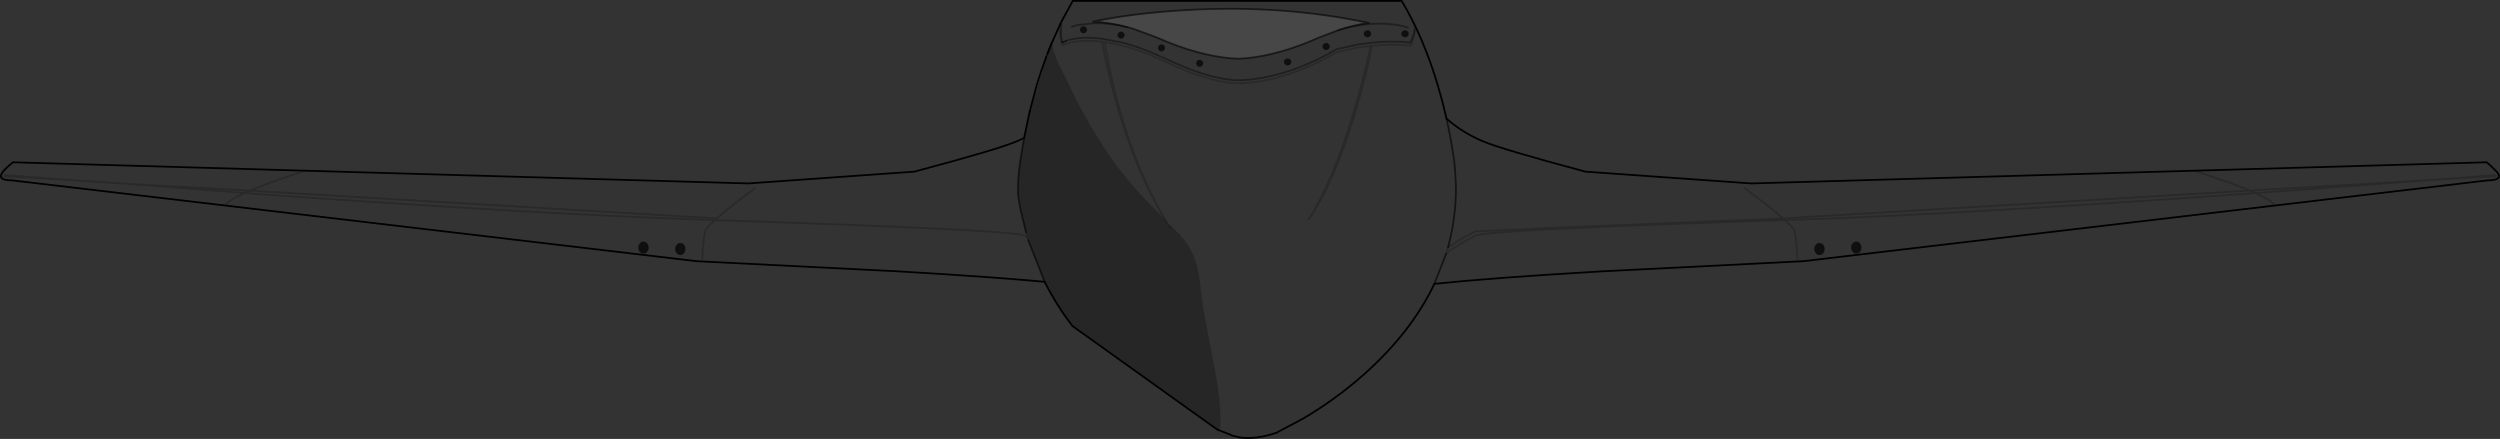 <?xml version="1.0" encoding="UTF-8" standalone="no"?>
<svg xmlns:xlink="http://www.w3.org/1999/xlink" height="245.85px" width="1400.35px" xmlns="http://www.w3.org/2000/svg">
  <rect width="100%" height="100%" fill="#333333" stroke="none"/>
  <g transform="matrix(1.0, 0.0, 0.0, 1.0, 700.1, 122.9)">
    <path d="M110.15 -56.45 Q118.8 -48.8 130.2 -43.9 140.75 -39.35 188.0 -26.75 L280.95 -20.15 692.8 -32.0 695.15 -29.95 698.65 -26.5 Q702.15 -21.9 693.2 -21.85 L310.0 23.4 197.0 29.1 Q134.35 32.8 103.35 36.1 90.3 63.5 63.4 87.25 48.0 100.85 29.85 111.55 L14.75 119.55 Q3.45 123.3 -5.2 122.2 L-10.0 121.05 -11.6 120.3 -18.3 117.7 -16.65 118.35 Q-15.75 104.55 -19.6 83.9 L-26.1 50.0 -27.6 38.0 Q-28.4 31.2 -29.3 27.2 -32.0 15.8 -40.2 7.55 L-45.4 2.3 -44.5 4.85 -45.9 2.6 -47.35 0.35 -60.2 -12.95 Q-70.95 -24.6 -78.25 -35.25 -90.45 -53.0 -99.4 -71.5 L-101.65 -76.3 -107.5 -88.05 -108.75 -91.05 Q-111.4 -97.65 -110.35 -100.2 L-106.0 -109.8 -105.65 -110.55 -105.8 -105.95 Q-105.8 -100.5 -104.85 -99.1 -105.8 -100.5 -105.8 -105.95 L-105.65 -110.55 -105.4 -111.05 -99.2 -122.4 85.05 -122.4 Q97.5 -101.55 105.5 -74.3 108.1 -65.6 110.15 -56.45 112.85 -44.4 114.6 -31.6 115.75 -18.2 115.3 -11.65 114.6 2.45 110.95 15.75 114.6 2.45 115.3 -11.65 115.75 -18.2 114.6 -31.6 112.85 -44.4 110.15 -56.45 M697.9 -24.15 L661.6 -22.05 697.2 -24.9 661.6 -22.05 697.9 -24.15 M277.25 -17.5 L290.75 -7.15 298.7 -0.55 180.4 4.25 126.2 6.7 Q118.3 10.8 111.55 15.3 L110.95 15.75 111.55 15.3 Q118.3 10.8 126.2 6.7 L180.4 4.25 298.7 -0.55 290.75 -7.15 277.25 -17.5 M89.0 -104.0 Q89.0 -104.8 88.4 -105.4 87.8 -105.95 86.95 -105.95 86.1 -105.95 85.45 -105.4 84.85 -104.8 84.85 -104.0 84.85 -103.15 85.45 -102.6 86.1 -102.0 86.95 -102.0 87.8 -102.0 88.4 -102.6 89.0 -103.2 89.0 -104.0 M-103.05 -99.95 Q-100.6 -100.9 -97.3 -101.35 -91.0 -102.25 -83.0 -101.25 L-71.75 -99.1 Q-64.0 -97.15 -55.35 -93.6 L-40.85 -87.15 Q-23.2 -79.3 -9.35 -78.05 L-4.95 -78.0 Q0.75 -78.2 7.2 -79.35 27.9 -83.15 48.6 -95.35 L60.8 -98.05 68.7 -99.05 Q79.6 -100.15 89.95 -99.1 L91.35 -102.45 Q92.1 -104.6 92.3 -106.1 92.1 -104.6 91.35 -102.45 L89.95 -99.1 Q79.6 -100.15 68.7 -99.05 L60.8 -98.05 48.6 -95.35 Q27.9 -83.15 7.2 -79.35 0.75 -78.2 -4.95 -78.0 L-9.35 -78.05 Q-23.2 -79.3 -40.85 -87.15 L-55.35 -93.6 Q-64.0 -97.15 -71.75 -99.1 L-83.0 -101.25 Q-91.0 -102.25 -97.3 -101.35 -100.6 -100.9 -103.05 -99.95 L-104.85 -99.1 -103.05 -99.95 M92.3 -106.1 Q92.55 -104.25 91.35 -100.8 L89.95 -97.4 Q79.4 -98.45 68.4 -97.3 65.5 -82.0 59.85 -62.8 47.95 -21.85 32.8 0.35 47.25 -22.55 58.95 -62.75 64.05 -80.25 66.95 -94.25 L67.55 -97.25 68.05 -97.3 67.55 -97.25 66.95 -94.25 Q64.05 -80.25 58.95 -62.75 47.25 -22.55 32.8 0.35 47.95 -21.85 59.85 -62.8 65.5 -82.0 68.4 -97.3 79.4 -98.45 89.95 -97.4 L91.35 -100.8 Q92.55 -104.25 92.3 -106.1 L92.3 -106.45 92.2 -108.1 92.3 -106.45 92.3 -106.1 M-106.55 -106.25 L-106.25 -102.65 Q-105.8 -98.8 -104.85 -97.4 L-103.05 -98.25 Q-100.6 -99.2 -97.3 -99.65 -90.85 -100.55 -82.7 -99.5 -80.35 -84.75 -74.75 -65.05 -63.75 -26.35 -47.35 0.35 -63.75 -26.35 -74.75 -65.05 -80.35 -84.75 -82.7 -99.5 -90.85 -100.55 -97.3 -99.65 -100.6 -99.2 -103.05 -98.25 L-104.85 -97.4 Q-105.8 -98.8 -106.25 -102.65 L-106.55 -106.25 M65.85 -102.0 Q66.7 -102.0 67.35 -102.6 67.95 -103.15 67.95 -104.0 67.95 -104.8 67.35 -105.4 66.7 -105.95 65.85 -105.95 65.0 -105.95 64.4 -105.4 63.8 -104.8 63.8 -104.0 63.8 -103.2 64.4 -102.6 65.0 -102.0 65.85 -102.0 M88.5 -107.4 Q83.5 -109.35 74.8 -109.6 62.35 -110.0 49.3 -105.9 62.35 -110.0 74.8 -109.6 83.5 -109.35 88.5 -107.4 M66.65 -110.05 Q18.55 -120.3 -34.95 -117.3 -64.7 -115.65 -88.15 -110.75 -78.5 -110.4 -68.45 -107.65 L-65.7 -106.9 -52.0 -101.85 Q-40.2 -96.55 -28.7 -93.5 -19.55 -91.1 -11.5 -90.3 L-6.65 -90.0 -1.8 -90.3 Q17.0 -92.15 38.65 -101.85 L49.3 -105.9 Q58.05 -108.9 66.65 -110.05 M67.55 -97.25 L60.8 -96.35 48.6 -93.65 Q27.9 -81.45 7.2 -77.65 0.75 -76.5 -4.95 -76.3 L-9.35 -76.35 Q-23.2 -77.6 -40.85 -85.45 L-55.35 -91.9 Q-64.0 -95.45 -71.75 -97.4 -76.75 -98.65 -81.2 -99.3 L-82.3 -99.45 -81.2 -99.3 Q-76.75 -98.65 -71.75 -97.4 -64.0 -95.45 -55.35 -91.9 L-40.85 -85.45 Q-23.2 -77.6 -9.35 -76.35 L-4.95 -76.3 Q0.75 -76.5 7.2 -77.65 27.9 -81.45 48.6 -93.65 L60.8 -96.35 67.55 -97.25 M19.65 -86.8 Q20.3 -86.2 21.15 -86.2 22.0 -86.2 22.6 -86.8 23.2 -87.4 23.2 -88.2 23.2 -89.0 22.6 -89.6 22.0 -90.15 21.15 -90.15 20.3 -90.15 19.65 -89.6 19.05 -89.0 19.05 -88.2 19.05 -87.35 19.65 -86.8 M42.75 -94.85 Q43.6 -94.85 44.2 -95.45 44.8 -96.0 44.8 -96.85 44.8 -97.65 44.2 -98.25 43.6 -98.8 42.75 -98.8 41.9 -98.8 41.3 -98.25 40.7 -97.65 40.7 -96.85 40.7 -96.0 41.3 -95.45 41.9 -94.85 42.75 -94.85 M-573.65 -8.25 Q-571.85 -10.8 -563.05 -14.8 L-629.1 -19.95 -562.4 -16.25 -560.05 -16.1 -563.05 -14.8 -560.05 -16.1 -550.0 -20.1 Q-539.65 -23.95 -529.85 -27.0 -539.65 -23.95 -550.0 -20.1 L-560.05 -16.1 -300.65 -0.7 -298.65 -0.55 -290.75 -7.15 -277.25 -17.5 -290.75 -7.15 -298.65 -0.55 -300.65 -0.7 -560.05 -16.1 -562.4 -16.25 -629.1 -19.95 -563.05 -14.8 -553.55 -14.05 Q-392.15 -2.6 -303.4 0.25 L-299.7 0.4 -298.65 -0.55 -299.7 0.4 -303.4 0.25 Q-392.15 -2.6 -553.55 -14.05 L-563.05 -14.8 Q-571.85 -10.8 -573.65 -8.25 M560.1 -16.15 L661.6 -22.05 563.3 -14.75 Q571.95 -10.8 573.7 -8.25 571.95 -10.8 563.3 -14.75 L661.6 -22.05 560.1 -16.15 563.3 -14.75 553.55 -14.05 Q392.15 -2.6 303.4 0.25 L299.75 0.4 298.7 -0.55 300.65 -0.7 560.1 -16.15 300.65 -0.7 298.7 -0.55 299.75 0.4 303.4 0.25 Q392.15 -2.6 553.55 -14.05 L563.3 -14.75 560.1 -16.15 550.1 -20.1 529.9 -27.0 550.1 -20.1 560.1 -16.15 M-114.95 34.95 Q-145.15 32.15 -197.0 29.1 L-310.0 23.4 -693.2 -21.85 Q-702.15 -21.9 -698.6 -26.5 -696.8 -28.9 -692.8 -32.0 L-280.95 -20.15 -187.95 -26.75 Q-140.65 -39.35 -130.2 -43.9 L-126.45 -45.6 -128.55 -33.1 Q-130.05 -22.75 -129.85 -16.35 -130.15 -13.45 -128.1 -4.0 L-125.95 4.85 -125.4 7.15 -124.65 10.0 -124.15 11.6 -114.95 34.95 M-306.7 22.3 L-306.35 16.1 Q-305.8 9.35 -305.1 6.55 -304.7 4.9 -299.7 0.4 -132.85 5.8 -126.3 9.1 L-124.65 10.0 -126.3 9.1 Q-132.85 5.8 -299.7 0.4 -304.7 4.9 -305.1 6.55 -305.8 9.35 -306.35 16.1 L-306.7 22.3 M-93.2 -108.2 Q-94.0 -108.2 -94.55 -107.65 -95.15 -107.05 -95.15 -106.25 -95.15 -105.45 -94.55 -104.85 -94.0 -104.25 -93.2 -104.25 -92.35 -104.25 -91.8 -104.85 -91.2 -105.4 -91.2 -106.25 -91.2 -107.05 -91.8 -107.65 -92.35 -108.2 -93.2 -108.2 M-74.1 -103.25 Q-74.1 -102.4 -73.5 -101.85 -72.9 -101.25 -72.1 -101.25 -71.3 -101.25 -70.75 -101.85 -70.15 -102.45 -70.15 -103.25 -70.15 -104.05 -70.75 -104.6 -71.3 -105.2 -72.1 -105.2 -72.9 -105.2 -73.5 -104.6 -74.1 -104.05 -74.1 -103.25 M-68.45 -107.65 Q-78.15 -110.05 -87.1 -109.9 L-96.5 -108.85 -99.75 -107.95 -96.5 -108.85 -87.1 -109.9 Q-78.15 -110.05 -68.45 -107.65 M-111.25 -98.15 L-111.0 -98.8 -110.35 -100.2 -111.25 -98.15 M-47.5 -96.1 Q-47.5 -96.9 -48.1 -97.5 -48.65 -98.05 -49.45 -98.05 -50.3 -98.05 -50.85 -97.5 -51.45 -96.9 -51.45 -96.1 -51.45 -95.25 -50.85 -94.7 -50.25 -94.1 -49.45 -94.1 -48.65 -94.1 -48.1 -94.7 -47.5 -95.3 -47.5 -96.1 M-30.1 -87.45 Q-30.1 -86.65 -29.5 -86.05 -28.95 -85.45 -28.15 -85.45 -27.3 -85.45 -26.75 -86.05 -26.15 -86.6 -26.15 -87.45 -26.15 -88.25 -26.75 -88.85 -27.3 -89.4 -28.15 -89.4 -28.95 -89.4 -29.5 -88.85 -30.1 -88.25 -30.1 -87.45 M-81.2 -99.3 L-80.45 -94.4 Q-78.35 -81.6 -73.9 -65.1 -63.25 -25.65 -45.9 2.6 -63.25 -25.65 -73.9 -65.1 -78.35 -81.6 -80.45 -94.4 L-81.2 -99.3 M-105.05 51.9 L-104.55 52.6 -103.8 53.7 -103.25 54.45 -103.6 54.0 -103.8 53.7 -105.05 51.9 M109.95 19.25 L103.35 36.1 109.95 19.25 110.05 18.9 110.15 18.65 109.95 19.25 M110.95 15.75 L110.15 18.65 110.95 15.75 M-321.0 14.1 Q-321.85 15.05 -321.95 16.45 -322.0 17.85 -321.15 18.9 -320.35 19.9 -319.15 19.95 -317.95 20.0 -317.05 19.05 -316.2 18.05 -316.15 16.65 -316.05 15.25 -316.9 14.25 -317.7 13.25 -318.9 13.2 -320.1 13.15 -321.0 14.1 M-341.65 13.3 Q-342.5 14.3 -342.55 15.7 -342.6 17.1 -341.8 18.1 -341.0 19.1 -339.8 19.15 -338.6 19.25 -337.7 18.25 -336.8 17.3 -336.75 15.9 -336.7 14.5 -337.55 13.5 -338.35 12.45 -339.55 12.4 -340.75 12.35 -341.65 13.3 M341.65 13.3 Q340.75 12.35 339.55 12.4 338.35 12.45 337.55 13.5 336.7 14.5 336.75 15.9 336.85 17.3 337.7 18.25 338.6 19.25 339.8 19.15 341.0 19.1 341.8 18.1 342.65 17.1 342.55 15.7 342.5 14.3 341.65 13.3 M306.7 22.3 L306.35 16.1 Q305.85 9.35 305.15 6.55 304.75 4.9 299.75 0.4 304.75 4.9 305.15 6.55 305.85 9.35 306.35 16.1 L306.7 22.3 M318.95 13.2 Q317.75 13.25 316.95 14.25 316.1 15.25 316.15 16.65 316.25 18.05 317.1 19.05 318.0 20.0 319.2 19.95 320.4 19.9 321.2 18.9 322.05 17.85 321.95 16.45 321.9 15.05 321.05 14.1 320.15 13.15 318.95 13.2 M-662.75 -22.2 L-697.2 -24.9 -662.75 -22.2 -629.1 -19.95 -662.75 -22.2 -697.9 -24.15 -662.75 -22.2 M110.05 18.9 L111.65 17.7 Q118.4 13.2 126.3 9.1 132.85 5.8 299.75 0.4 132.85 5.8 126.3 9.1 118.4 13.2 111.65 17.7 L110.05 18.9" fill="#ffffff" fill-opacity="0.0" fill-rule="evenodd" stroke="none"/>
    <path d="M89.0 -104.0 Q89.0 -103.2 88.4 -102.6 87.8 -102.0 86.95 -102.0 86.1 -102.0 85.45 -102.6 84.85 -103.15 84.85 -104.0 84.85 -104.8 85.45 -105.4 86.1 -105.95 86.95 -105.95 87.8 -105.95 88.4 -105.4 89.0 -104.8 89.0 -104.0 M65.85 -102.0 Q65.0 -102.0 64.4 -102.6 63.8 -103.2 63.8 -104.0 63.8 -104.8 64.4 -105.4 65.0 -105.95 65.85 -105.95 66.7 -105.95 67.35 -105.4 67.95 -104.8 67.95 -104.0 67.95 -103.15 67.35 -102.6 66.7 -102.0 65.85 -102.0 M42.75 -94.85 Q41.9 -94.85 41.3 -95.45 40.7 -96.0 40.7 -96.85 40.7 -97.65 41.3 -98.25 41.9 -98.8 42.75 -98.8 43.6 -98.8 44.2 -98.25 44.8 -97.65 44.8 -96.85 44.8 -96.0 44.2 -95.45 43.6 -94.85 42.75 -94.85 M19.65 -86.8 Q19.05 -87.35 19.05 -88.2 19.05 -89.0 19.65 -89.6 20.3 -90.15 21.15 -90.15 22.0 -90.15 22.6 -89.6 23.2 -89.0 23.2 -88.2 23.2 -87.4 22.6 -86.8 22.0 -86.2 21.15 -86.2 20.3 -86.2 19.65 -86.8 M-74.1 -103.25 Q-74.1 -104.05 -73.5 -104.6 -72.9 -105.2 -72.1 -105.2 -71.3 -105.2 -70.75 -104.6 -70.15 -104.05 -70.15 -103.25 -70.15 -102.45 -70.75 -101.85 -71.3 -101.25 -72.1 -101.25 -72.9 -101.25 -73.5 -101.85 -74.1 -102.4 -74.1 -103.25 M-93.2 -108.2 Q-92.35 -108.2 -91.8 -107.65 -91.2 -107.05 -91.2 -106.25 -91.2 -105.4 -91.8 -104.85 -92.35 -104.25 -93.2 -104.25 -94.0 -104.25 -94.55 -104.85 -95.15 -105.45 -95.15 -106.25 -95.15 -107.05 -94.55 -107.65 -94.0 -108.2 -93.2 -108.2 M-30.1 -87.45 Q-30.1 -88.25 -29.5 -88.85 -28.95 -89.4 -28.15 -89.4 -27.3 -89.4 -26.75 -88.85 -26.15 -88.25 -26.15 -87.45 -26.15 -86.6 -26.75 -86.05 -27.3 -85.45 -28.15 -85.45 -28.95 -85.45 -29.5 -86.05 -30.1 -86.65 -30.1 -87.45 M-47.5 -96.1 Q-47.5 -95.3 -48.1 -94.7 -48.65 -94.1 -49.45 -94.1 -50.25 -94.1 -50.85 -94.7 -51.45 -95.25 -51.45 -96.1 -51.45 -96.9 -50.85 -97.5 -50.3 -98.05 -49.45 -98.05 -48.65 -98.05 -48.1 -97.5 -47.5 -96.9 -47.5 -96.1 M-341.65 13.3 Q-340.75 12.35 -339.55 12.4 -338.35 12.45 -337.55 13.5 -336.7 14.5 -336.75 15.9 -336.8 17.3 -337.7 18.25 -338.6 19.25 -339.8 19.15 -341.0 19.1 -341.8 18.1 -342.6 17.1 -342.55 15.7 -342.5 14.3 -341.65 13.3 M-321.0 14.1 Q-320.1 13.15 -318.9 13.2 -317.7 13.25 -316.9 14.25 -316.05 15.25 -316.15 16.65 -316.2 18.05 -317.05 19.05 -317.95 20.0 -319.15 19.95 -320.35 19.9 -321.15 18.9 -322.0 17.85 -321.95 16.45 -321.85 15.05 -321.0 14.1 M341.65 13.3 Q342.5 14.3 342.55 15.7 342.65 17.1 341.8 18.1 341.0 19.1 339.8 19.15 338.6 19.25 337.7 18.25 336.85 17.3 336.75 15.9 336.7 14.5 337.55 13.5 338.35 12.45 339.55 12.4 340.75 12.35 341.65 13.3 M318.95 13.2 Q320.15 13.15 321.05 14.1 321.9 15.05 321.95 16.45 322.05 17.85 321.2 18.9 320.4 19.9 319.2 19.95 318.0 20.0 317.1 19.05 316.25 18.05 316.15 16.65 316.1 15.25 316.95 14.25 317.75 13.25 318.95 13.2" fill="#000000" fill-opacity="0.698" fill-rule="evenodd" stroke="none"/>
    <path d="M66.65 -110.05 Q58.05 -108.9 49.3 -105.9 L38.65 -101.85 Q17.0 -92.15 -1.8 -90.3 L-6.65 -90.0 -11.5 -90.3 Q-19.55 -91.1 -28.7 -93.5 -40.2 -96.55 -52.0 -101.85 L-65.7 -106.9 -68.45 -107.65 Q-78.5 -110.4 -88.15 -110.75 -64.7 -115.65 -34.95 -117.3 18.55 -120.3 66.65 -110.05" fill="#ffffff" fill-opacity="0.098" fill-rule="evenodd" stroke="none"/>
    <path d="M-111.0 -98.8 L-111.25 -98.15 -113.45 -92.65 -111.0 -98.8 M-114.05 -91.05 L-123.25 -60.75 -119.35 -75.3 Q-116.9 -83.45 -114.05 -91.05 M109.95 19.25 L110.15 18.65 110.05 18.9 109.95 19.25" fill="#777777" fill-rule="evenodd" stroke="none"/>
    <path d="M-110.35 -100.2 Q-111.4 -97.65 -108.75 -91.05 L-107.5 -88.05 -101.65 -76.3 -99.4 -71.5 Q-90.45 -53.0 -78.25 -35.25 -70.95 -24.6 -60.2 -12.95 L-47.35 0.35 -45.9 2.6 -44.5 4.85 -45.4 2.3 -40.2 7.55 Q-32.0 15.8 -29.3 27.2 -28.4 31.2 -27.6 38.0 L-26.1 50.0 -19.6 83.9 Q-15.75 104.55 -16.65 118.35 L-18.3 117.7 -99.4 59.7 -101.85 56.4 -103.25 54.45 -103.8 53.7 -104.55 52.6 -105.05 51.9 Q-108.8 46.3 -112.0 40.55 L-114.95 34.95 -124.15 11.6 -124.65 10.0 -125.4 7.15 -125.95 4.85 -128.1 -4.0 Q-130.15 -13.45 -129.85 -16.35 -130.05 -22.75 -128.55 -33.1 L-126.45 -45.6 -123.35 -60.35 -123.25 -60.75 -114.05 -91.05 -114.05 -91.15 -113.7 -92.0 -113.45 -92.65 -111.25 -98.15 -110.35 -100.2" fill="#000000" fill-opacity="0.247" fill-rule="evenodd" stroke="none"/>
    <path d="M-123.25 -60.75 L-123.35 -60.35 -123.3 -60.6 -123.25 -60.75" fill="#545454" fill-rule="evenodd" stroke="none"/>
    <path d="M103.35 36.1 Q134.35 32.8 197.0 29.1 L310.0 23.4 693.2 -21.85 Q702.15 -21.9 698.65 -26.5 L695.15 -29.95 692.8 -32.0 280.95 -20.15 188.0 -26.75 Q140.75 -39.35 130.2 -43.9 118.8 -48.8 110.15 -56.45 108.1 -65.6 105.5 -74.3 97.5 -101.55 85.05 -122.4 L-99.2 -122.4 -105.4 -111.05 M-106.0 -109.8 L-110.35 -100.2 -111.0 -98.8 -113.45 -92.65 M-126.45 -45.6 L-130.2 -43.9 Q-140.65 -39.35 -187.95 -26.75 L-280.95 -20.15 -692.8 -32.0 Q-696.8 -28.9 -698.6 -26.5 -702.15 -21.9 -693.2 -21.85 L-310.0 23.4 -197.0 29.1 Q-145.15 32.15 -114.95 34.95 L-112.0 40.55 Q-108.8 46.3 -105.05 51.9 L-103.8 53.7 -103.6 54.0 -103.25 54.45 -101.85 56.4 -99.4 59.7 -18.3 117.7 -11.6 120.3 -10.0 121.05 -5.2 122.2 Q3.45 123.3 14.75 119.55 L29.85 111.55 Q48.0 100.85 63.4 87.25 90.3 63.5 103.35 36.1 M-114.05 -91.15 L-114.05 -91.05 Q-116.9 -83.45 -119.35 -75.3 L-123.25 -60.75 M-123.35 -60.35 L-126.45 -45.6" fill="none" stroke="#000000" stroke-linecap="round" stroke-linejoin="miter-clip" stroke-miterlimit="4.0" stroke-width="1.0"/>
    <path d="M110.15 -56.45 Q112.85 -44.4 114.6 -31.6 115.75 -18.2 115.3 -11.65 114.6 2.45 110.95 15.75 M-103.05 -99.95 L-104.85 -99.1 M-105.65 -110.55 L-106.0 -109.8 M66.65 -110.05 Q18.55 -120.3 -34.95 -117.3 -64.7 -115.65 -88.15 -110.75 -78.5 -110.4 -68.45 -107.65 L-65.7 -106.9 -52.0 -101.85 Q-40.2 -96.55 -28.7 -93.5 -19.55 -91.1 -11.5 -90.3 L-6.65 -90.0 -1.8 -90.3 Q17.0 -92.15 38.65 -101.85 L49.3 -105.9 Q58.05 -108.9 66.65 -110.05 M-105.4 -111.05 L-105.65 -110.55 M-114.95 34.95 L-124.15 11.6 M-111.0 -98.8 L-111.25 -98.15 -113.45 -92.65 -113.7 -92.0 -114.05 -91.15 M-123.25 -60.75 L-123.35 -60.35 M-126.45 -45.6 L-128.55 -33.1 Q-130.05 -22.75 -129.85 -16.35 -130.15 -13.45 -128.1 -4.0 L-125.95 4.85 -125.4 7.15 M103.35 36.1 L109.95 19.25" fill="none" stroke="#000000" stroke-linecap="round" stroke-linejoin="miter-clip" stroke-miterlimit="4.0" stroke-opacity="0.6" stroke-width="1.0"/>
    <path d="M92.3 -106.1 Q92.1 -104.6 91.35 -102.45 L89.95 -99.1 Q79.6 -100.15 68.7 -99.05 L60.8 -98.05 48.6 -95.35 Q27.9 -83.15 7.2 -79.35 0.75 -78.2 -4.95 -78.0 L-9.35 -78.05 Q-23.2 -79.3 -40.85 -87.15 L-55.35 -93.6 Q-64.0 -97.15 -71.75 -99.1 L-83.0 -101.25 Q-91.0 -102.25 -97.3 -101.35 -100.6 -100.9 -103.05 -99.95 M-104.85 -99.1 Q-105.8 -100.5 -105.8 -105.95 L-105.65 -110.55 M49.3 -105.9 Q62.35 -110.0 74.8 -109.6 83.5 -109.35 88.5 -107.4 M-99.75 -107.95 L-96.5 -108.85 -87.1 -109.9 Q-78.15 -110.05 -68.45 -107.65" fill="none" stroke="#000000" stroke-linecap="round" stroke-linejoin="miter-clip" stroke-miterlimit="4.0" stroke-opacity="0.4" stroke-width="1.0"/>
    <path d="M110.95 15.75 L111.55 15.3 Q118.3 10.8 126.2 6.7 L180.4 4.25 298.7 -0.55 290.75 -7.15 277.25 -17.5 M697.2 -24.9 L661.6 -22.05 697.9 -24.15 M-47.35 0.35 Q-63.75 -26.35 -74.75 -65.05 -80.35 -84.75 -82.7 -99.5 -90.85 -100.55 -97.3 -99.65 -100.6 -99.2 -103.05 -98.25 L-104.85 -97.4 Q-105.8 -98.8 -106.25 -102.65 L-106.55 -106.25 M92.3 -106.1 L92.3 -106.45 92.2 -108.1 M68.05 -97.3 L67.55 -97.25 66.95 -94.25 Q64.05 -80.25 58.95 -62.75 47.25 -22.55 32.8 0.35 47.95 -21.85 59.85 -62.8 65.5 -82.0 68.4 -97.3 79.4 -98.45 89.95 -97.4 L91.35 -100.8 Q92.55 -104.25 92.3 -106.1 M-82.3 -99.45 L-81.2 -99.3 Q-76.75 -98.65 -71.75 -97.4 -64.0 -95.45 -55.35 -91.9 L-40.85 -85.45 Q-23.2 -77.6 -9.35 -76.35 L-4.95 -76.3 Q0.75 -76.5 7.2 -77.65 27.9 -81.45 48.6 -93.65 L60.8 -96.35 67.55 -97.25 M560.1 -16.15 L300.65 -0.7 298.7 -0.55 299.75 0.4 303.4 0.25 Q392.15 -2.6 553.55 -14.05 L563.3 -14.75 560.1 -16.15 550.1 -20.1 529.9 -27.0 M573.7 -8.25 Q571.95 -10.8 563.3 -14.75 L661.6 -22.05 560.1 -16.15 M-529.85 -27.0 Q-539.65 -23.95 -550.0 -20.1 L-560.05 -16.1 -300.65 -0.7 -298.65 -0.55 -290.75 -7.15 -277.25 -17.5 M-560.05 -16.1 L-562.4 -16.25 -629.1 -19.95 -563.05 -14.8 -560.05 -16.1 M-563.05 -14.8 L-553.55 -14.05 Q-392.15 -2.6 -303.4 0.25 L-299.7 0.4 -298.65 -0.55 M-563.05 -14.8 Q-571.85 -10.8 -573.65 -8.25 M-124.15 11.6 L-124.65 10.0 -126.3 9.1 Q-132.85 5.8 -299.7 0.4 -304.7 4.9 -305.1 6.55 -305.8 9.35 -306.35 16.1 L-306.7 22.3 M-125.4 7.15 L-124.65 10.0 M-45.9 2.6 Q-63.25 -25.65 -73.9 -65.1 -78.35 -81.6 -80.45 -94.4 L-81.2 -99.3 M-44.5 4.85 L-45.9 2.6 -47.35 0.35 M109.95 19.25 L110.15 18.65 110.95 15.75 M299.75 0.4 Q304.75 4.9 305.15 6.55 305.85 9.35 306.35 16.1 L306.7 22.3 M109.95 19.25 L110.05 18.9 110.15 18.65 M299.75 0.4 Q132.85 5.8 126.3 9.1 118.4 13.2 111.65 17.7 L110.05 18.9 M-629.1 -19.95 L-662.75 -22.2 -697.9 -24.15 M-697.2 -24.9 L-662.75 -22.2" fill="none" stroke="#000000" stroke-linecap="round" stroke-linejoin="miter-clip" stroke-miterlimit="4.0" stroke-opacity="0.2" stroke-width="1.0"/>
  </g>
</svg>
